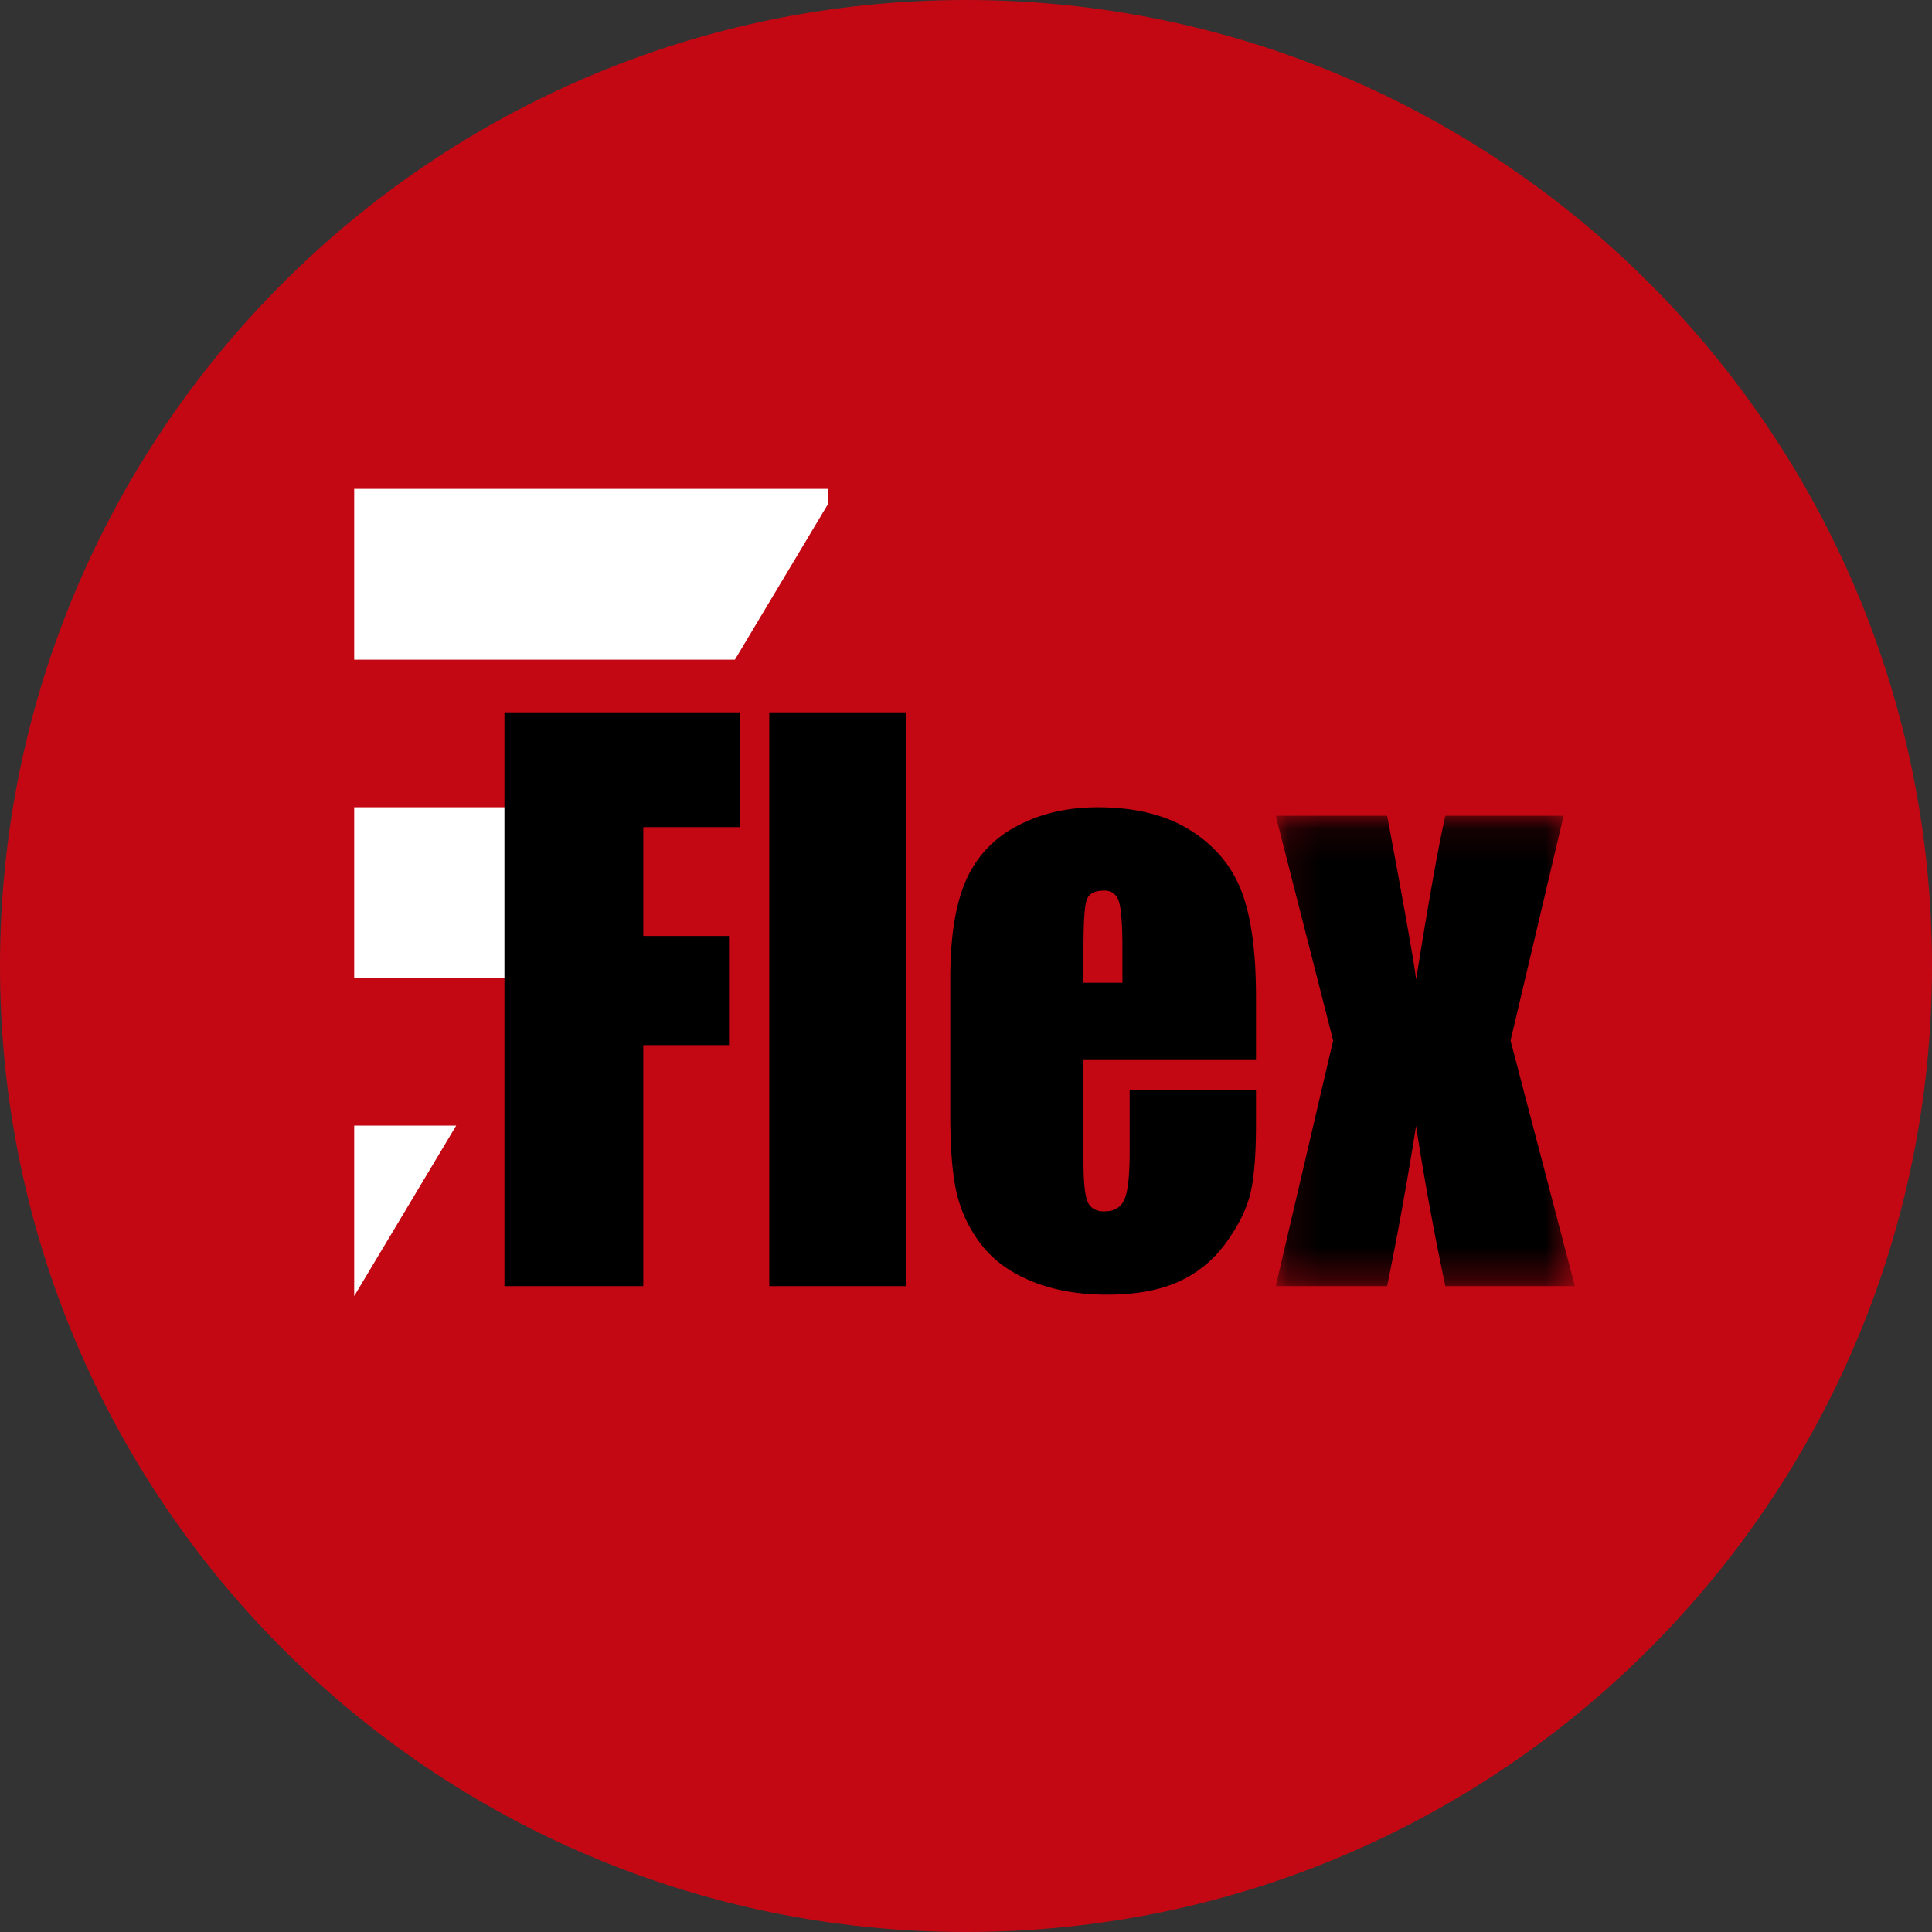 <svg xmlns="http://www.w3.org/2000/svg" xmlns:xlink="http://www.w3.org/1999/xlink" width="60" height="60"><rect width="100%" height="100%" fill="#333333" stroke="none"/><defs><path id="flex__a" d="M30 60c16.569 0 30-13.431 30-30C60 13.431 46.569 0 30 0 13.431 0 0 13.431 0 30c0 16.569 13.431 30 30 30z"/><path id="flex__b" d="M9.409 14.712V.105H.12v14.607z"/></defs><g fill="none" fill-rule="evenodd"><use fill="#C40813" xlink:href="#flex__a"/><path fill="#FFF" d="M25.716 15.183H11v5.303h11.823l2.893-4.835zM11 25.07v5.303h5.909l3.172-5.303zm0 9.887v5.294l3.167-5.294z"/><path fill="#000" d="M15.666 22.122h7.302v3.566h-2.99v3.38h2.662v3.39h-2.663v7.485h-4.311zm8.224 17.821h4.26V22.122h-4.26zm10.968-9.423v-1.067c0-.756-.038-1.244-.113-1.464a.447.447 0 00-.46-.33c-.287 0-.465.093-.533.28-.069.187-.103.692-.103 1.514v1.067h1.209zm4.148 2.378h-5.357v3.16c0 .66.045 1.085.134 1.276.088.191.259.286.512.286.314 0 .524-.126.63-.38.105-.253.158-.742.158-1.469v-1.926h3.923v1.078c0 .903-.053 1.597-.16 2.08-.105.485-.352 1.003-.742 1.553-.389.55-.882.963-1.48 1.238-.597.276-1.346.413-2.247.413-.874 0-1.646-.136-2.315-.407-.67-.271-1.19-.644-1.562-1.117a4.145 4.145 0 01-.773-1.563c-.143-.57-.215-1.397-.215-2.483v-4.26c0-1.277.16-2.284.481-3.021a3.44 3.44 0 011.577-1.695c.73-.393 1.57-.59 2.52-.59 1.16 0 2.118.237 2.872.71.755.474 1.284 1.101 1.588 1.883.304.782.456 1.88.456 3.297v1.937z"/><g transform="translate(39.5 25.23)"><mask id="flex__c" fill="#fff"><use xlink:href="#flex__b"/></mask><path fill="#000" d="M9.06.105l-1.648 6.98 1.997 7.627H5.387a90.878 90.878 0 01-.91-4.975 113.926 113.926 0 01-.898 4.975H.12l1.782-7.628L.12.105h3.46c.557 2.986.857 4.681.898 5.086.4-2.493.702-4.188.909-5.086H9.06z" mask="url(#flex__c)"/></g></g></svg>